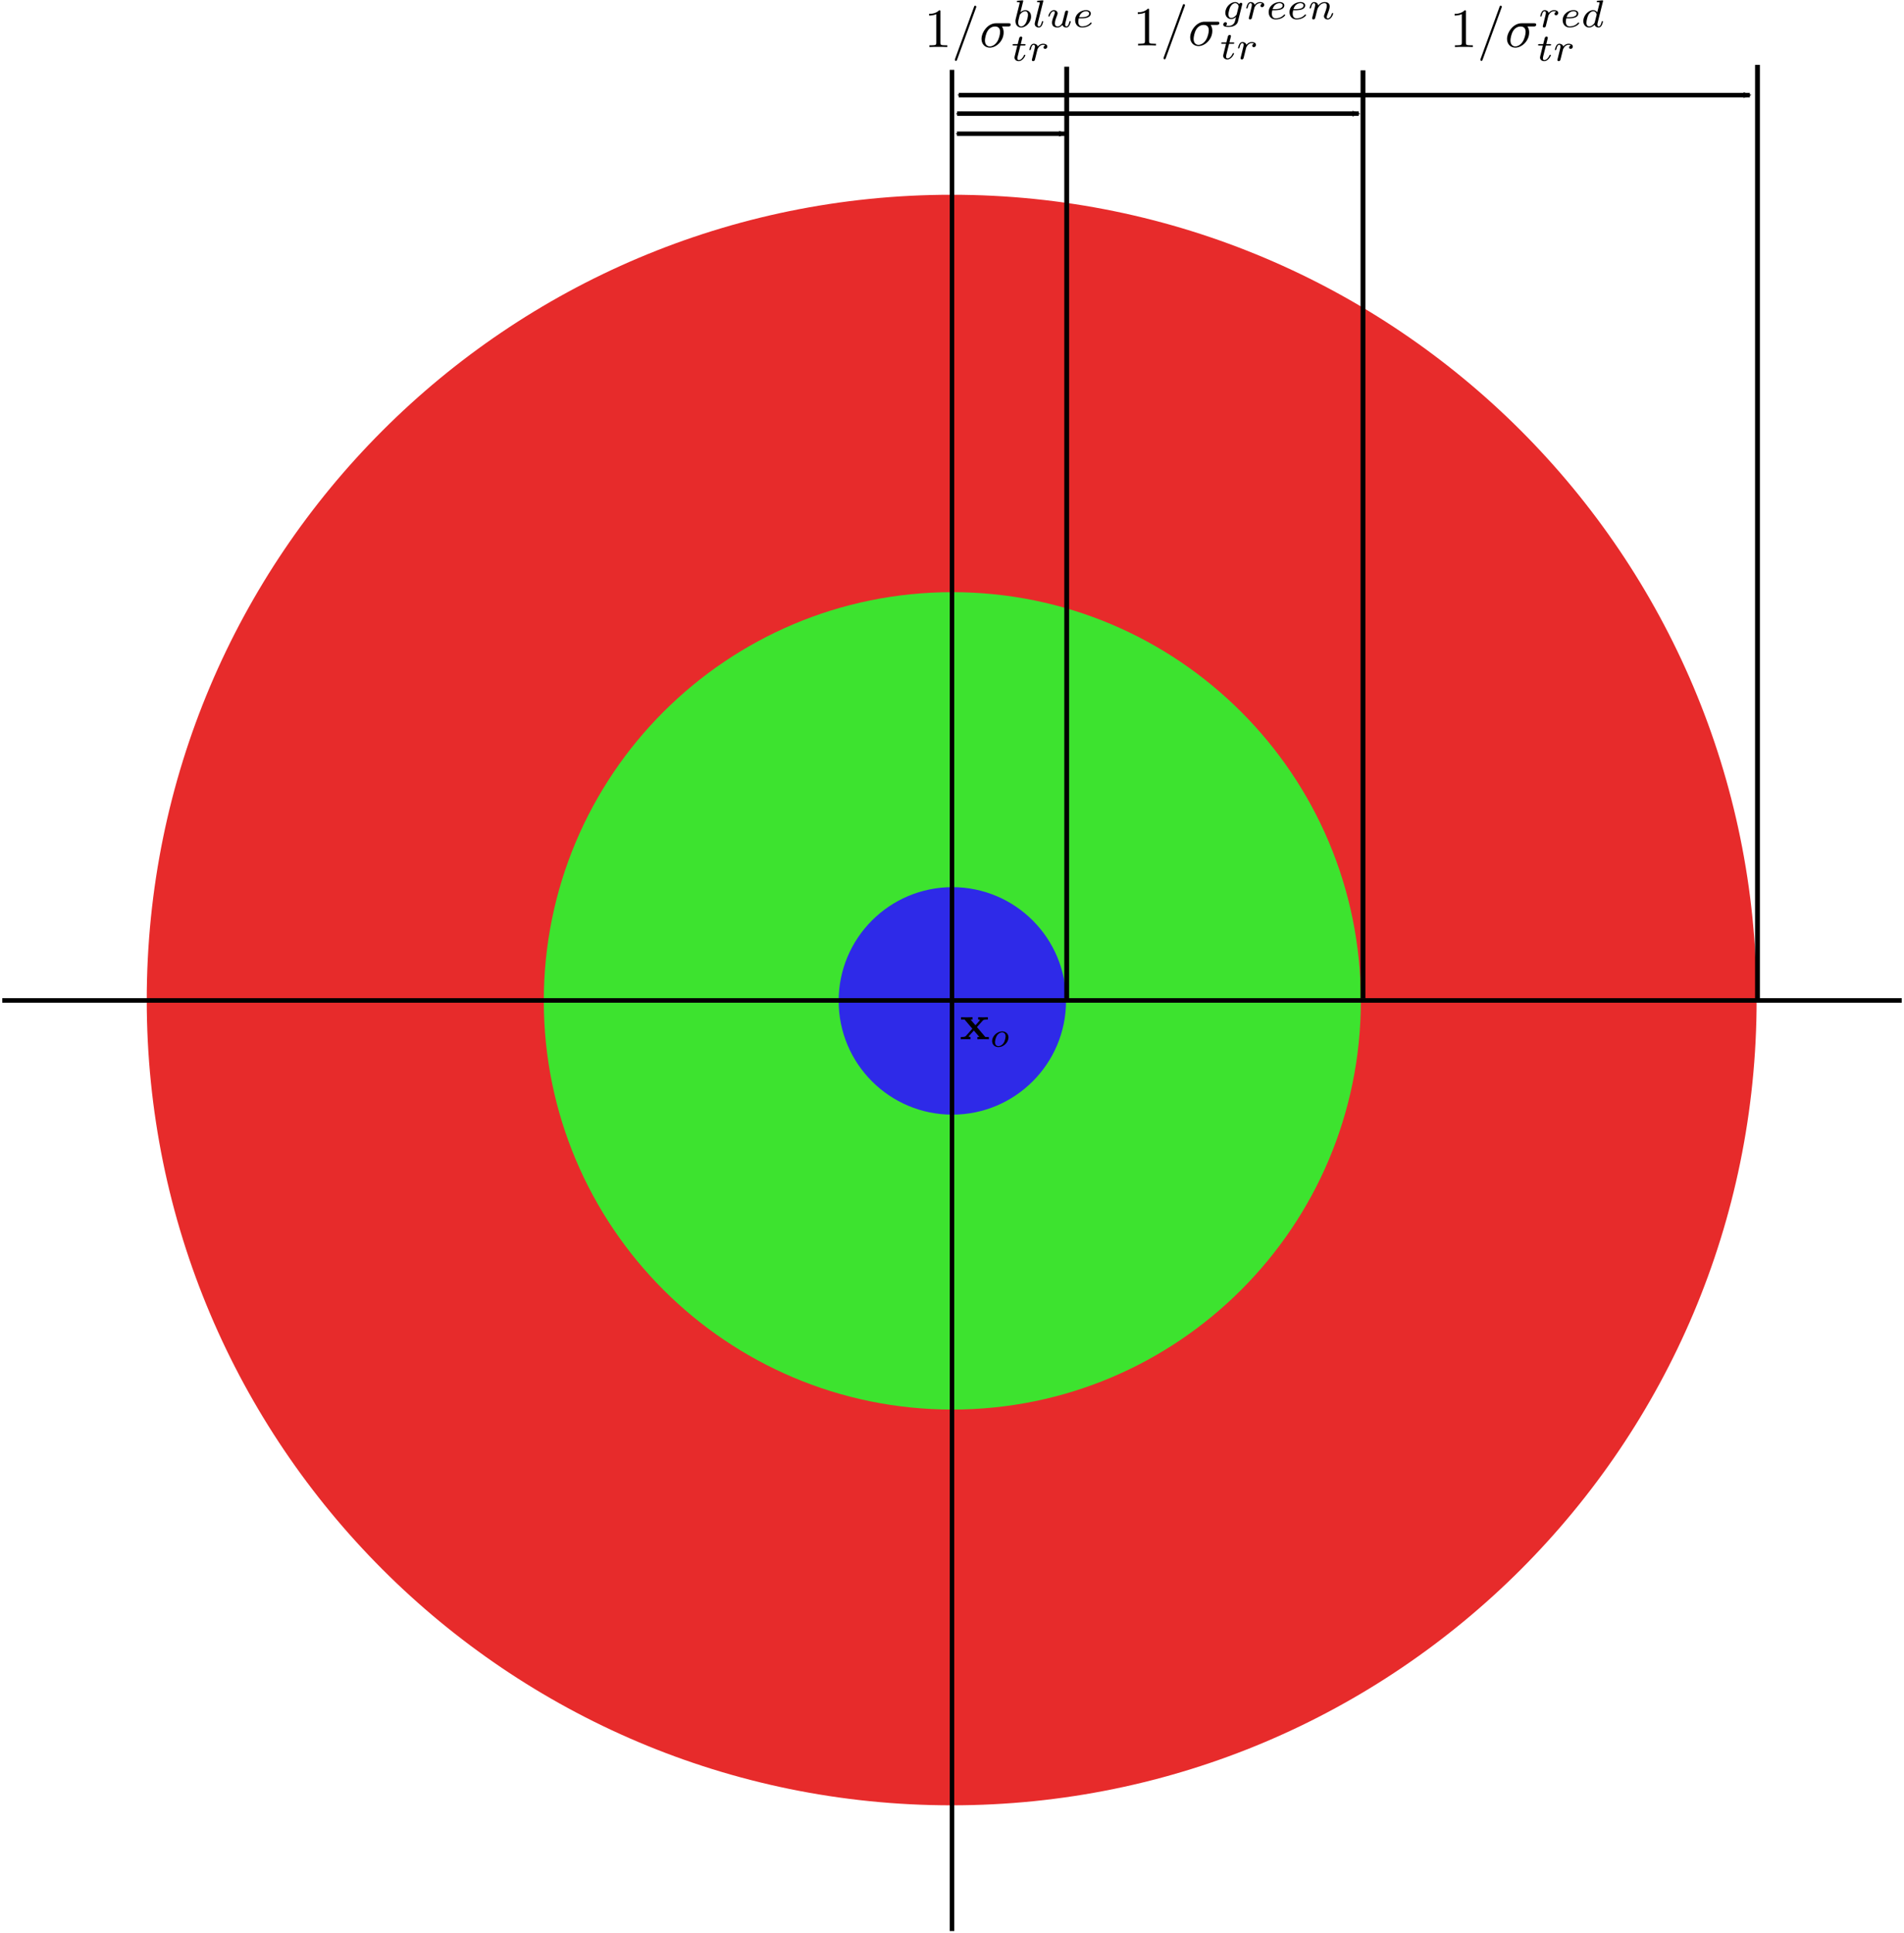 <?xml version="1.0" encoding="UTF-8" standalone="no"?>
<!-- Created with Inkscape (http://www.inkscape.org/) -->

<svg
   xmlns:dc="http://purl.org/dc/elements/1.1/"
   xmlns:cc="http://creativecommons.org/ns#"
   xmlns:rdf="http://www.w3.org/1999/02/22-rdf-syntax-ns#"
   xmlns:svg="http://www.w3.org/2000/svg"
   xmlns="http://www.w3.org/2000/svg"
   xmlns:xlink="http://www.w3.org/1999/xlink"
   xmlns:sodipodi="http://sodipodi.sourceforge.net/DTD/sodipodi-0.dtd"
   xmlns:inkscape="http://www.inkscape.org/namespaces/inkscape"
   width="418.698"
   height="424.966"
   id="svg2"
   version="1.1"
   inkscape:version="0.48.4 r9939"
   sodipodi:docname="New document 1">
  <sodipodi:namedview
     id="base"
     pagecolor="#ffffff"
     bordercolor="#666666"
     borderopacity="1.0"
     inkscape:pageopacity="0.0"
     inkscape:pageshadow="2"
     inkscape:zoom="1"
     inkscape:cx="-37.588897"
     inkscape:cy="190.64325"
     inkscape:document-units="px"
     inkscape:current-layer="layer1"
     showgrid="false"
     inkscape:window-width="1920"
     inkscape:window-height="1138"
     inkscape:window-x="-8"
     inkscape:window-y="-8"
     inkscape:window-maximized="1"
     fit-margin-top="0"
     fit-margin-left="0"
     fit-margin-right="0"
     fit-margin-bottom="0" />
  <defs
     id="defs4">
    <marker
       style="overflow:visible"
       id="Arrow2Mend"
       refX="0"
       refY="0"
       orient="auto"
       inkscape:stockid="Arrow2Mend">
      <path
         transform="scale(-0.6,-0.6)"
         d="M 8.719,4.034 -2.207,0.016 8.719,-4.002 c -1.745,2.372 -1.735,5.617 -6e-7,8.035 z"
         style="fill-rule:evenodd;stroke-width:0.625;stroke-linejoin:round"
         id="path4278"
         inkscape:connector-curvature="0" />
    </marker>
    <marker
       style="overflow:visible"
       id="Arrow1Mstart"
       refX="0"
       refY="0"
       orient="auto"
       inkscape:stockid="Arrow1Mstart">
      <path
         transform="matrix(0.4,0,0,0.4,4,0)"
         style="fill-rule:evenodd;stroke:#000000;stroke-width:1pt"
         d="M 0,0 5,-5 -12.5,0 5,5 0,0 z"
         id="path4257"
         inkscape:connector-curvature="0" />
    </marker>
    <marker
       style="overflow:visible"
       id="Arrow1Lstart"
       refX="0"
       refY="0"
       orient="auto"
       inkscape:stockid="Arrow1Lstart">
      <path
         transform="matrix(0.8,0,0,0.8,10,0)"
         style="fill-rule:evenodd;stroke:#000000;stroke-width:1pt"
         d="M 0,0 5,-5 -12.5,0 5,5 0,0 z"
         id="path4251"
         inkscape:connector-curvature="0" />
    </marker>
    <linearGradient
       id="linearGradient4138">
      <stop
         id="stop4140"
         offset="0"
         style="stop-color:#1346ff;stop-opacity:1;" />
      <stop
         style="stop-color:#1320ff;stop-opacity:1;"
         offset="0"
         id="stop4142" />
      <stop
         id="stop4144"
         offset="1"
         style="stop-color:#1346ff;stop-opacity:0;" />
    </linearGradient>
    <linearGradient
       id="linearGradient4132">
      <stop
         style="stop-color:#00aa0d;stop-opacity:1;"
         offset="0"
         id="stop4134" />
      <stop
         style="stop-color:#00aa0d;stop-opacity:0;"
         offset="1"
         id="stop4136" />
    </linearGradient>
    <linearGradient
       id="linearGradient4108">
      <stop
         style="stop-color:#2dff13;stop-opacity:1;"
         offset="0"
         id="stop4110" />
      <stop
         id="stop4112"
         offset="0"
         style="stop-color:#13ff13;stop-opacity:1;" />
      <stop
         style="stop-color:#13ff2d;stop-opacity:0;"
         offset="1"
         id="stop4114" />
    </linearGradient>
    <linearGradient
       id="linearGradient4090">
      <stop
         id="stop4092"
         offset="0"
         style="stop-color:#ff1313;stop-opacity:1;" />
      <stop
         style="stop-color:#ff1313;stop-opacity:1;"
         offset="0"
         id="stop4098" />
      <stop
         id="stop4094"
         offset="1"
         style="stop-color:#ff1313;stop-opacity:0;" />
    </linearGradient>
    <linearGradient
       id="linearGradient4138-1">
      <stop
         id="stop4140-2"
         offset="0"
         style="stop-color:#1346ff;stop-opacity:1;" />
      <stop
         style="stop-color:#1320ff;stop-opacity:1;"
         offset="0"
         id="stop4142-6" />
      <stop
         id="stop4144-0"
         offset="1"
         style="stop-color:#1346ff;stop-opacity:0;" />
    </linearGradient>
    <radialGradient
       gradientUnits="userSpaceOnUse"
       r="166.675"
       fy="266.464"
       fx="204.051"
       cy="266.464"
       cx="204.051"
       id="radialGradient4096-0"
       xlink:href="#linearGradient4090-3"
       inkscape:collect="always" />
    <linearGradient
       id="linearGradient4090-3">
      <stop
         id="stop4092-6"
         offset="0"
         style="stop-color:#ff1313;stop-opacity:1;" />
      <stop
         style="stop-color:#ff1313;stop-opacity:1;"
         offset="0"
         id="stop4098-2" />
      <stop
         id="stop4094-4"
         offset="1"
         style="stop-color:#ff1313;stop-opacity:0;" />
    </linearGradient>
  </defs>
  <g
     inkscape:label="Layer 1"
     inkscape:groupmode="layer"
     id="layer1"
     transform="translate(-30.815,0.923)">
    <g
       id="g4230">
      <path
         transform="matrix(1.062,0,0,1.062,23.392,-64.089)"
         sodipodi:type="arc"
         style="color:#000000;fill:#e72b2b;fill-opacity:1;fill-rule:nonzero;stroke:none;marker:none;visibility:visible;display:inline;overflow:visible;enable-background:accumulate"
         id="path3267-1-4-5"
         sodipodi:cx="204.05081"
         sodipodi:cy="266.4635"
         sodipodi:rx="166.67517"
         sodipodi:ry="166.67517"
         d="m 370.726,266.464 c 0,92.052 -74.623,166.675 -166.675,166.675 -92.052,0 -166.675,-74.623 -166.675,-166.675 0,-92.052 74.623,-166.675 166.675,-166.675 92.052,0 166.675,74.623 166.675,166.675 z" />
      <path
         sodipodi:type="arc"
         style="fill:#3de32f;fill-opacity:1;stroke:none"
         id="path3267-8"
         sodipodi:cx="204.05081"
         sodipodi:cy="266.4635"
         sodipodi:rx="166.67517"
         sodipodi:ry="166.67517"
         d="m 370.726,266.464 c 0,92.052 -74.623,166.675 -166.675,166.675 -92.052,0 -166.675,-74.623 -166.675,-166.675 0,-92.052 74.623,-166.675 166.675,-166.675 92.052,0 166.675,74.623 166.675,166.675 z"
         transform="matrix(0.539,0,0,0.539,130.251,75.455)" />
      <path
         transform="matrix(0.15,0,0,0.15,209.633,179.117)"
         sodipodi:type="arc"
         style="color:#000000;fill:#2e2ae8;fill-opacity:1;fill-rule:nonzero;stroke:none;marker:none;visibility:visible;display:inline;overflow:visible;enable-background:accumulate"
         id="path3267-1-8"
         sodipodi:cx="204.05081"
         sodipodi:cy="266.4635"
         sodipodi:rx="166.67517"
         sodipodi:ry="166.67517"
         d="m 370.726,266.464 c 0,92.052 -74.623,166.675 -166.675,166.675 -92.052,0 -166.675,-74.623 -166.675,-166.675 0,-92.052 74.623,-166.675 166.675,-166.675 92.052,0 166.675,74.623 166.675,166.675 z" />
    </g>
    <g
       transform="matrix(0.207,0,0,0.207,180.13,153.535)"
       id="g3072">
      <g
         style="font-style:normal;font-variant:normal;font-weight:normal;font-stretch:normal;letter-spacing:normal;word-spacing:normal;text-anchor:start;fill:none;stroke:#000000;stroke-linecap:butt;stroke-linejoin:miter;stroke-miterlimit:10.433;stroke-opacity:1;stroke-dasharray:none;stroke-dashoffset:0"
         word-spacing="normal"
         letter-spacing="normal"
         font-size-adjust="none"
         font-stretch="normal"
         font-weight="normal"
         font-variant="normal"
         font-style="normal"
         stroke-miterlimit="10.433"
         xml:space="preserve"
         transform="matrix(1.063,0,0,-1.063,-186.024,789.272)"
         id="content"><path
           style="fill:#000000;stroke-width:0"
           inkscape:connector-curvature="0"
           id="path3075"
           d="m 472.75,418.45 5.83,6.48 c 0.66,0.71 0.96,1.05 5.1,1.05 v 2.34 c -1.75,-0.11 -4.35,-0.15 -4.6,-0.15 -1.25,0 -3.73,0.11 -5.12,0.15 v -2.34 c 0.68,0 1.29,-0.11 1.89,-0.45 -0.21,-0.3 -0.21,-0.39 -0.41,-0.6 l -4.17,-4.68 -4.89,5.73 h 2 v 2.34 c -1.3,-0.04 -4.44,-0.15 -6.03,-0.15 -1.6,0 -3.85,0.11 -5.49,0.15 v -2.34 h 3.53 l 7.79,-9.17 -6.54,-7.33 c -0.84,-0.94 -2.64,-0.94 -5.03,-0.94 v -2.34 c 1.75,0.09 4.35,0.16 4.58,0.16 1.25,0 4.14,-0.11 5.14,-0.16 v 2.34 c -0.89,0 -1.84,0.25 -1.84,0.55 0,0.05 0,0.09 0.34,0.5 l 4.85,5.42 5.46,-6.47 h -1.93 v -2.34 c 1.29,0.05 4.33,0.16 5.98,0.16 1.6,0 3.83,-0.11 5.47,-0.16 v 2.34 h -3.53 z" /><path
           style="fill:#000000;stroke-width:0"
           inkscape:connector-curvature="0"
           id="path3077"
           d="m 504.26,408.03 -0.01,0.36 -0.02,0.34 -0.04,0.34 -0.06,0.33 -0.07,0.32 -0.09,0.31 -0.1,0.3 -0.11,0.28 -0.13,0.28 -0.14,0.27 -0.16,0.25 -0.16,0.25 -0.18,0.23 -0.19,0.22 -0.2,0.22 -0.21,0.2 -0.22,0.19 -0.23,0.17 -0.24,0.17 -0.25,0.15 -0.25,0.15 -0.27,0.13 -0.27,0.12 -0.27,0.1 -0.29,0.1 -0.29,0.08 -0.3,0.07 -0.3,0.06 -0.3,0.04 -0.31,0.04 -0.32,0.01 -0.32,0.01 c -5.17,0 -10.04,-4.84 -10.04,-9.61 0,-3.48 2.54,-6.09 6.34,-6.09 l 0.03,0.97 c -1.73,0 -3.48,1.12 -3.48,3.87 0,1.42 0.67,4.85 2.03,6.83 1.5,2.16 3.52,3.06 5.08,3.06 1.89,0 3.48,-1.29 3.48,-3.87 0,-0.83 -0.4,-4.28 -1.95,-6.72 -1.31,-2.05 -3.41,-3.17 -5.16,-3.17 h 0 l -0.03,-0.97 c 4.99,0 10,4.59 10,9.61 z" /></g>    </g>
    <path
       inkscape:connector-curvature="0"
       id="path4218"
       d="m 240.164,14.43 0,409.112"
       style="fill:none;stroke:#000000;stroke-width:1px;stroke-linecap:butt;stroke-linejoin:miter;stroke-opacity:1" />
    <path
       inkscape:connector-curvature="0"
       id="path4220"
       d="m 31.315,218.986 417.698,0"
       style="fill:none;stroke:#000000;stroke-width:1px;stroke-linecap:butt;stroke-linejoin:miter;stroke-opacity:1" />
    <path
       inkscape:connector-curvature="0"
       id="path4235"
       d="m 265.387,219.118 0,-205.381"
       style="fill:none;stroke:#000000;stroke-width:1.06px;stroke-linecap:butt;stroke-linejoin:miter;stroke-opacity:1" />
    <path
       inkscape:connector-curvature="0"
       id="path4237"
       d="m 330.54,218.516 0,-203.977"
       style="fill:none;stroke:#000000;stroke-width:1.06px;stroke-linecap:butt;stroke-linejoin:miter;stroke-opacity:1" />
    <path
       inkscape:connector-curvature="0"
       id="path4239"
       d="m 417.292,218.918 0,-205.582"
       style="fill:none;stroke:#000000;stroke-width:1.06px;stroke-linecap:butt;stroke-linejoin:miter;stroke-opacity:1" />
    <path
       inkscape:connector-curvature="0"
       id="path4241"
       d="m 241.249,28.473 23.791,0"
       style="fill:none;stroke:#000000;stroke-width:0.976px;stroke-linecap:butt;stroke-linejoin:miter;stroke-opacity:1;marker-start:url(#Arrow1Mstart);marker-end:url(#Arrow2Mend)" />
    <path
       inkscape:connector-curvature="0"
       id="path4243"
       d="m 241.284,24.052 88.316,0"
       style="fill:none;stroke:#000000;stroke-width:0.992px;stroke-linecap:butt;stroke-linejoin:miter;stroke-opacity:1;marker-start:url(#Arrow1Mstart);marker-end:url(#Arrow2Mend)" />
    <path
       inkscape:connector-curvature="0"
       id="path4245"
       d="m 241.638,19.985 173.977,0"
       style="fill:none;stroke:#000000;stroke-width:0.994px;stroke-linecap:butt;stroke-linejoin:miter;stroke-opacity:1;marker-start:url(#Arrow1Mstart);marker-end:url(#Arrow2Mend)" />
    <g
       id="g5116"
       transform="matrix(0.229,0,0,0.229,165.759,-72.442)">
      <g
         word-spacing="normal"
         letter-spacing="normal"
         font-size-adjust="none"
         font-stretch="normal"
         font-weight="normal"
         font-variant="normal"
         font-style="normal"
         stroke-miterlimit="10.433"
         xml:space="preserve"
         transform="matrix(1.063,0,0,-1.063,-186.024,789.272)"
         id="g5118"
         style="font-style:normal;font-variant:normal;font-weight:normal;font-stretch:normal;letter-spacing:normal;word-spacing:normal;text-anchor:start;fill:none;stroke:#000000;stroke-linecap:butt;stroke-linejoin:miter;stroke-miterlimit:10.433;stroke-opacity:1;stroke-dasharray:none;stroke-dashoffset:0"><path
           id="path5120"
           d="m 470.16,438.09 0,0.05 0,0.06 0,0.05 0,0.05 0,0.05 0,0.05 0,0.04 0,0.05 0,0.04 0,0.04 -0.01,0.04 0,0.04 0,0.04 0,0.03 0,0.04 -0.01,0.03 -0.01,0.07 0,0.06 -0.02,0.05 -0.01,0.05 -0.02,0.05 -0.02,0.04 -0.02,0.04 -0.02,0.03 -0.03,0.03 -0.03,0.03 -0.04,0.03 -0.04,0.02 -0.04,0.02 -0.03,0.01 -0.02,0.01 -0.03,0 -0.02,0.01 -0.03,0.01 -0.03,0 -0.03,0.01 -0.03,0 -0.04,0.01 -0.03,0 -0.04,0 -0.03,0.01 -0.04,0 -0.04,0 -0.05,0 -0.04,0 -0.04,0 -0.05,0.01 -0.05,0 -0.05,0 -0.05,0 -0.05,0 c -3.09,-3.19 -7.47,-3.19 -9.06,-3.19 v -1.55 c 1,0 3.93,0 6.51,1.3 v -25.81 c 0,-1.8 -0.14,-2.39 -4.62,-2.39 h -1.6 v -1.55 c 1.75,0.16 6.08,0.16 8.07,0.16 2,0 6.32,0 8.07,-0.16 v 1.55 h -1.59 c -4.48,0 -4.64,0.54 -4.64,2.39 z"
           inkscape:connector-curvature="0"
           style="fill:#000000;stroke-width:0" /><path
           id="path5122"
           d="m 502.35,441.67 0.01,0.03 0.01,0.03 0.02,0.03 0.01,0.03 0.01,0.02 0.01,0.03 0.01,0.03 0,0.02 0.02,0.05 0.02,0.05 0.01,0.04 0.02,0.05 0.01,0.04 0.01,0.04 0.01,0.03 0.01,0.04 0.01,0.03 0.01,0.03 0,0.03 0.01,0.02 0.01,0.03 0,0.02 0.01,0.02 0,0.02 0,0.02 0,0.02 0.01,0.01 0,0.02 0,0.01 0,0.01 0,0.01 0,0.01 0,0.01 0,0.01 0,0.01 0,0 c 0,0.55 -0.45,0.99 -1,0.99 -0.34,0 -0.7,-0.14 -0.84,-0.44 l -17.3,-47.48 c -0.25,-0.64 -0.25,-0.85 -0.25,-0.89 0,-0.55 0.45,-1 1,-1 0.66,0 0.8,0.34 1.09,1.18 z"
           inkscape:connector-curvature="0"
           style="fill:#000000;stroke-width:0" /><path
           id="path5124"
           d="m 531.25,424.78 0.06,0 0.07,0 0.07,0 0.08,0 0.09,0 0.09,0.01 0.09,0 0.1,0.01 0.1,0.01 0.1,0.02 0.1,0.02 0.1,0.02 0.1,0.02 0.1,0.03 0.11,0.03 0.1,0.04 0.09,0.04 0.1,0.05 0.09,0.05 0.09,0.06 0.09,0.07 0.08,0.07 0.04,0.04 0.03,0.04 0.04,0.04 0.03,0.05 0.04,0.04 0.03,0.05 0.03,0.05 0.02,0.05 0.03,0.05 0.02,0.06 0.03,0.06 0.02,0.06 0.01,0.06 0.02,0.06 0.01,0.07 0.01,0.07 0.01,0.07 0.01,0.08 0,0.07 0,0.08 c 0,1.19 -1.04,1.19 -1.93,1.19 h -11.36 c -7.54,0 -13.07,-8.22 -13.07,-14.14 0,-4.39 2.94,-7.88 7.47,-7.88 l 0.06,1.1 c -2.45,0 -4.43,1.79 -4.43,5.37 0,1.5 0.59,5.59 2.34,8.53 2.09,3.44 5.08,4.13 6.77,4.13 4.19,0 4.59,-3.28 4.59,-4.83 0,-2.34 -1,-6.42 -2.69,-8.97 -1.95,-2.94 -4.64,-4.23 -6.58,-4.23 h 0 l -0.06,-1.1 c 5.89,0 12.52,6.03 12.52,13.71 0,0.84 0,3.23 -1.55,5.42 z"
           inkscape:connector-curvature="0"
           style="fill:#000000;stroke-width:0" /><path
           id="path5126"
           d="m 544.88,447.34 0,0 0.01,0.01 0,0 0,0.01 0,0 0,0.01 0.01,0 0,0.01 0,0.01 0,0 0.01,0.02 0,0.02 0.01,0.02 0,0.02 0.01,0.02 0.01,0.02 0,0.02 0.01,0.02 0,0.03 0.01,0.04 0.02,0.05 0,0.02 0.01,0.03 0,0.02 0.01,0.02 0,0.02 0.01,0.02 0,0.01 0,0.02 0,0.01 0.01,0 0,0.01 0,0.01 0,0 0,0.01 0,0 0,0.01 0,0 0,0 0,0.01 0,0 c 0,0.18 -0.14,0.5 -0.56,0.5 -0.7,0 -3.59,-0.28 -4.45,-0.36 -0.28,-0.03 -0.78,-0.07 -0.78,-0.8 0,-0.48 0.5,-0.48 0.9,-0.48 1.67,0 1.67,-0.25 1.67,-0.54 0,-0.23 -0.34,-1.62 -0.54,-2.43 l -0.8,-3.21 c -0.33,-1.18 -2.23,-8.81 -2.31,-9.26 -0.17,-0.85 -0.17,-1.3 -0.17,-1.7 0,-3.54 2.23,-5.75 5.12,-5.75 l 0.03,0.96 c -1.7,0 -2.67,1.5 -2.67,3.57 0,1.28 0.31,2.47 1.28,6.4 0.21,0.66 0.21,0.74 0.88,1.5 1.33,1.53 2.89,2.3 4.14,2.3 1.36,0 2.54,-1.02 2.54,-3.38 0,-1.43 -0.76,-4.98 -1.81,-7.01 -0.84,-1.7 -2.58,-3.38 -4.36,-3.38 h 0 l -0.03,-0.96 c 4.36,0 8.99,4.73 8.99,9.89 0,4.07 -2.82,5.81 -5.22,5.81 -1.82,0 -3.35,-1 -4.39,-1.91 z"
           inkscape:connector-curvature="0"
           style="fill:#000000;stroke-width:0" /><path
           id="path5128"
           d="m 563.03,447.34 0,0 0,0.01 0,0 0,0.01 0.01,0 0,0.01 0,0 0,0.01 0,0.01 0.01,0 0,0.02 0.01,0.02 0,0.02 0.01,0.02 0,0.02 0.01,0.02 0.01,0.02 0,0.02 0.01,0.03 0.01,0.04 0.01,0.05 0.01,0.02 0,0.03 0.01,0.02 0,0.02 0.01,0.02 0,0.02 0,0.01 0.01,0.02 0,0.01 0,0 0,0.01 0,0.01 0,0 0.01,0.01 0,0 0,0.01 0,0 0,0 0,0.01 0,0 c 0,0.18 -0.14,0.5 -0.57,0.5 -0.68,0 -3.59,-0.28 -4.45,-0.36 -0.25,-0.03 -0.73,-0.07 -0.73,-0.8 0,-0.48 0.48,-0.48 0.87,-0.48 1.68,0 1.68,-0.25 1.68,-0.54 0,-0.23 -0.08,-0.45 -0.15,-0.76 l -4.32,-17.2 c -0.11,-0.36 -0.15,-0.74 -0.15,-1.08 0,-2.24 1.99,-3.31 3.66,-3.31 0.84,0 1.89,0.28 2.8,1.84 0.73,1.28 1.22,3.34 1.22,3.48 0,0.46 -0.46,0.46 -0.56,0.46 -0.49,0 -0.55,-0.21 -0.69,-0.85 -0.46,-1.73 -1.13,-3.97 -2.63,-3.97 -0.93,0 -1.17,0.88 -1.17,1.71 0,0.39 0.09,1.04 0.2,1.43 z"
           inkscape:connector-curvature="0"
           style="fill:#000000;stroke-width:0" /><path
           id="path5130"
           d="m 580.77,429.84 -0.01,-0.07 -0.02,-0.07 -0.02,-0.07 -0.02,-0.07 -0.02,-0.08 -0.02,-0.08 -0.02,-0.08 -0.02,-0.09 -0.04,-0.16 -0.04,-0.17 -0.04,-0.17 -0.02,-0.08 -0.02,-0.08 -0.02,-0.08 -0.02,-0.07 -0.02,-0.08 -0.02,-0.07 -0.02,-0.06 -0.01,-0.07 -0.02,-0.06 -0.02,-0.05 -0.01,-0.05 -0.01,-0.05 -0.02,-0.03 -0.01,-0.04 0,-0.01 -0.01,-0.02 0,-0.01 -0.01,-0.01 0,0 -0.01,-0.01 0,0 0,-0.01 c -0.68,-1.08 -2.07,-2.97 -4.22,-2.97 -2.41,0 -2.41,2.27 -2.41,2.89 0,2.07 0.97,4.54 1.95,7.08 0.29,0.71 0.49,1.22 0.49,1.78 0,1.82 -1.53,2.99 -3.31,2.99 -3.49,0 -5.05,-4.77 -5.05,-5.33 0,-0.45 0.48,-0.45 0.59,-0.45 0.49,0 0.52,0.17 0.63,0.56 0.83,2.86 2.37,4.25 3.72,4.25 0.59,0 0.87,-0.39 0.87,-1.22 0,-0.8 -0.28,-1.53 -0.62,-2.33 -1.88,-4.81 -1.88,-5.83 -1.88,-6.76 0,-0.6 0,-2.21 1.28,-3.32 1.02,-0.82 2.38,-1.1 3.6,-1.1 2.18,0 3.37,1.18 4.53,2.29 0.76,-2.23 3.09,-2.29 3.51,-2.29 1.19,0 2.1,0.68 2.75,1.84 0.77,1.36 1.25,3.37 1.25,3.48 0,0.46 -0.48,0.46 -0.57,0.46 -0.5,0 -0.54,-0.14 -0.79,-1.08 -0.4,-1.64 -1.07,-3.74 -2.53,-3.74 -0.9,0 -1.15,0.8 -1.15,1.71 0,0.59 0.28,1.86 0.53,2.76 0.23,0.94 0.58,2.36 0.76,3.13 l 0.8,3.11 c 0.2,0.87 0.59,2.4 0.59,2.58 0,0.68 -0.56,1.1 -1.15,1.1 -1.28,0 -1.53,-1.01 -1.81,-2.12 z"
           inkscape:connector-curvature="0"
           style="fill:#000000;stroke-width:0" /><path
           id="path5132"
           d="m 597.37,432.14 0.1,0 0.1,0 0.12,0 0.12,0 0.14,0 0.14,0.01 0.14,0 0.16,0.01 0.16,0.01 0.17,0.01 0.17,0 0.18,0.02 0.19,0.01 0.18,0.01 0.39,0.04 0.4,0.04 0.4,0.05 0.41,0.06 0.4,0.07 0.4,0.08 0.2,0.04 0.2,0.05 0.19,0.05 0.19,0.05 0.18,0.06 0.18,0.06 c 2.58,0.91 3.06,2.58 3.06,3.63 0,1.92 -1.92,3.06 -4.32,3.06 v -0.97 c 1.53,0 2.82,-0.77 2.82,-2.09 0,-3.38 -5.89,-3.38 -7.39,-3.38 h -1.7 c 1.42,5.05 5.3,5.47 6.27,5.47 v 0.97 c -4.18,0 -9.83,-3.2 -9.83,-9.16 0,-3.51 2.2,-6.54 6.28,-6.54 5.89,0 8.64,3.43 8.64,3.93 0,0.21 -0.31,0.6 -0.59,0.6 -0.21,0 -0.29,-0.08 -0.57,-0.36 -2.72,-3.21 -6.8,-3.21 -7.42,-3.21 -2.09,0 -3.48,1.39 -3.48,4.22 0,0.49 0,1.19 0.42,3.1 z"
           inkscape:connector-curvature="0"
           style="fill:#000000;stroke-width:0" /><path
           id="path5134"
           d="M 542.46,407.61 H 546 c 0.66,0 1.11,0 1.11,0.76 0,0.49 -0.45,0.49 -1.03,0.49 h -3.31 l 1.28,5.15 c 0.03,0.17 0.11,0.35 0.11,0.49 0,0.64 -0.48,1.12 -1.19,1.12 -0.87,0 -1.39,-0.59 -1.64,-1.5 -0.23,-0.87 0.22,0.8 -1.33,-5.26 h -3.54 c -0.66,0 -1.11,0 -1.11,-0.77 0,-0.48 0.4,-0.48 1.05,-0.48 h 3.29 l -2.04,-8.22 c -0.22,-0.88 -0.54,-2.13 -0.54,-2.58 0,-2.06 1.75,-3.31 3.74,-3.31 3.87,0 6.06,4.87 6.06,5.32 0,0.46 -0.45,0.46 -0.56,0.46 -0.41,0 -0.45,-0.08 -0.72,-0.66 -0.98,-2.2 -2.77,-4.16 -4.67,-4.16 -0.74,0 -1.22,0.46 -1.22,1.71 0,0.36 0.14,1.09 0.2,1.44 z"
           inkscape:connector-curvature="0"
           style="fill:#000000;stroke-width:0" /><path
           id="path5136"
           d="m 557.07,400.87 0,0.01 0,0.02 0.01,0.02 0,0.02 0.01,0.03 0,0.03 0.01,0.04 0.01,0.04 0.01,0.04 0.01,0.05 0.01,0.04 0.02,0.05 0.01,0.06 0.01,0.05 0.03,0.12 0.03,0.13 0.04,0.13 0.03,0.14 0.04,0.15 0.04,0.15 0.04,0.15 0.08,0.31 0.08,0.32 0.04,0.15 0.04,0.15 0.03,0.14 0.04,0.14 0.04,0.13 0.03,0.13 0.03,0.11 0.01,0.06 0.02,0.05 0.01,0.05 0.01,0.05 0.02,0.04 0.01,0.04 0.01,0.04 0.01,0.03 0.01,0.03 0,0.03 0.01,0.02 0,0.02 0.01,0.01 0,0.01 c 0.08,0.28 1.08,2.02 2.21,2.86 0.37,0.27 1.31,0.97 2.81,0.97 0.34,0 1.22,-0.03 1.92,-0.48 -1.13,-0.32 -1.53,-1.3 -1.53,-1.93 0,-0.76 0.59,-1.28 1.39,-1.28 0.8,0 1.95,0.66 1.95,2.13 0,1.81 -1.92,2.53 -3.7,2.53 -1.81,0 -3.37,-0.72 -4.91,-2.47 -0.62,2.13 -2.75,2.47 -3.59,2.47 -1.28,0 -2.16,-0.8 -2.72,-1.77 -0.8,-1.36 -1.28,-3.39 -1.28,-3.56 0,-0.45 0.48,-0.45 0.59,-0.45 0.49,0 0.52,0.11 0.77,1.04 0.52,2.13 1.19,3.77 2.55,3.77 0.9,0 1.14,-0.77 1.14,-1.7 0,-0.67 -0.32,-1.96 -0.57,-2.89 -0.23,-0.96 -0.57,-2.38 -0.76,-3.14 l -1.11,-4.47 c -0.14,-0.44 -0.35,-1.32 -0.35,-1.42 0,-0.77 0.63,-1.11 1.19,-1.11 0.52,0 1.22,0.31 1.49,1 0.07,0.21 0.45,1.75 0.67,2.62 z"
           inkscape:connector-curvature="0"
           style="fill:#000000;stroke-width:0" /></g>    </g>
    <g
       id="g5260"
       transform="matrix(0.229,0,0,0.229,211.649,-72.786)">
      <g
         id="g5262"
         transform="matrix(1.063,0,0,-1.063,-186.024,789.272)"
         xml:space="preserve"
         stroke-miterlimit="10.433"
         font-style="normal"
         font-variant="normal"
         font-weight="normal"
         font-stretch="normal"
         font-size-adjust="none"
         letter-spacing="normal"
         word-spacing="normal"
         style="font-style:normal;font-variant:normal;font-weight:normal;font-stretch:normal;letter-spacing:normal;word-spacing:normal;text-anchor:start;fill:none;stroke:#000000;stroke-linecap:butt;stroke-linejoin:miter;stroke-miterlimit:10.433;stroke-opacity:1;stroke-dasharray:none;stroke-dashoffset:0"><path
           d="m 470.16,438.09 0,0.05 0,0.06 0,0.05 0,0.05 0,0.05 0,0.05 0,0.04 0,0.05 0,0.04 0,0.04 -0.01,0.04 0,0.04 0,0.04 0,0.03 0,0.04 -0.01,0.03 -0.01,0.07 0,0.06 -0.02,0.05 -0.01,0.05 -0.02,0.05 -0.02,0.04 -0.02,0.04 -0.02,0.03 -0.03,0.03 -0.03,0.03 -0.04,0.03 -0.04,0.02 -0.04,0.02 -0.03,0.01 -0.02,0.01 -0.03,0 -0.02,0.01 -0.03,0.01 -0.03,0 -0.03,0.01 -0.03,0 -0.04,0.01 -0.03,0 -0.04,0 -0.03,0.01 -0.04,0 -0.04,0 -0.05,0 -0.04,0 -0.04,0 -0.05,0.01 -0.05,0 -0.05,0 -0.05,0 -0.05,0 c -3.09,-3.19 -7.47,-3.19 -9.06,-3.19 v -1.55 c 1,0 3.93,0 6.51,1.3 v -25.81 c 0,-1.8 -0.14,-2.39 -4.62,-2.39 h -1.6 v -1.55 c 1.75,0.16 6.08,0.16 8.07,0.16 2,0 6.32,0 8.07,-0.16 v 1.55 h -1.59 c -4.48,0 -4.64,0.54 -4.64,2.39 z"
           id="path5264"
           inkscape:connector-curvature="0"
           style="fill:#000000;stroke-width:0" /><path
           d="m 502.35,441.67 0.01,0.03 0.01,0.03 0.02,0.03 0.01,0.03 0.01,0.02 0.01,0.03 0.01,0.03 0,0.02 0.02,0.05 0.02,0.05 0.01,0.04 0.02,0.05 0.01,0.04 0.01,0.04 0.01,0.03 0.01,0.04 0.01,0.03 0.01,0.03 0,0.03 0.01,0.02 0.01,0.03 0,0.02 0.01,0.02 0,0.02 0,0.02 0,0.02 0.01,0.01 0,0.02 0,0.01 0,0.01 0,0.01 0,0.01 0,0.01 0,0.01 0,0.01 0,0 c 0,0.55 -0.45,0.99 -1,0.99 -0.34,0 -0.7,-0.14 -0.84,-0.44 l -17.3,-47.48 c -0.25,-0.64 -0.25,-0.85 -0.25,-0.89 0,-0.55 0.45,-1 1,-1 0.66,0 0.8,0.34 1.09,1.18 z"
           id="path5266"
           inkscape:connector-curvature="0"
           style="fill:#000000;stroke-width:0" /><path
           d="m 531.25,424.78 0.06,0 0.07,0 0.07,0 0.08,0 0.09,0 0.09,0.01 0.09,0 0.1,0.01 0.1,0.01 0.1,0.02 0.1,0.02 0.1,0.02 0.1,0.02 0.1,0.03 0.11,0.03 0.1,0.04 0.09,0.04 0.1,0.05 0.09,0.05 0.09,0.06 0.09,0.07 0.08,0.07 0.04,0.04 0.03,0.04 0.04,0.04 0.03,0.05 0.04,0.04 0.03,0.05 0.03,0.05 0.02,0.05 0.03,0.05 0.02,0.06 0.03,0.06 0.02,0.06 0.01,0.06 0.02,0.06 0.01,0.07 0.01,0.07 0.01,0.07 0.01,0.08 0,0.07 0,0.08 c 0,1.19 -1.04,1.19 -1.93,1.19 h -11.36 c -7.54,0 -13.07,-8.22 -13.07,-14.14 0,-4.39 2.94,-7.88 7.47,-7.88 l 0.06,1.1 c -2.45,0 -4.43,1.79 -4.43,5.37 0,1.5 0.59,5.59 2.34,8.53 2.09,3.44 5.08,4.13 6.77,4.13 4.19,0 4.59,-3.28 4.59,-4.83 0,-2.34 -1,-6.42 -2.69,-8.97 -1.95,-2.94 -4.64,-4.23 -6.58,-4.23 h 0 l -0.06,-1.1 c 5.89,0 12.52,6.03 12.52,13.71 0,0.84 0,3.23 -1.55,5.42 z"
           id="path5268"
           inkscape:connector-curvature="0"
           style="fill:#000000;stroke-width:0" /><path
           d="m 554.21,442.94 0.01,0.05 0.02,0.04 0.01,0.04 0.01,0.05 0.01,0.04 0.01,0.03 0,0.04 0.01,0.03 0.01,0.04 0.01,0.03 0,0.03 0.01,0.02 0,0.03 0.01,0.03 0,0.02 0,0.02 0.01,0.02 0,0.02 0,0.02 0,0.01 0.01,0.02 0,0.01 0,0.02 0,0.01 0,0.01 0,0.01 0,0.01 0,0.01 0,0.01 0,0 0,0.01 0,0 c 0,0.77 -0.62,1.11 -1.19,1.11 -0.79,0 -1.45,-0.65 -1.59,-1.33 -0.59,0.96 -1.78,1.99 -3.59,1.99 v -0.97 c 2.43,0 3.11,-2.61 3.11,-2.97 0,-0.06 0,-0.12 -0.11,-0.52 l -1.57,-6.26 c -0.14,-0.53 -0.14,-0.59 -0.73,-1.3 -1.22,-1.47 -2.89,-2.37 -4.22,-2.37 -1.78,0 -2.61,1.5 -2.61,3.31 0,1.53 0.94,5.44 1.85,6.97 1.46,2.44 3.09,3.14 4.28,3.14 v 0.97 c -4.36,0 -8.93,-4.66 -8.93,-9.64 0,-3.6 2.44,-5.72 5.3,-5.72 1.61,0 3.14,0.8 4.36,1.87 l -0.76,-3.12 c -0.4,-1.47 -0.63,-2.41 -1.96,-3.6 -1.53,-1.28 -3.03,-1.28 -3.9,-1.28 -1.6,0 -2.05,0.1 -2.68,0.24 0.86,0.42 1.11,1.25 1.11,1.75 0,0.83 -0.65,1.28 -1.36,1.28 -0.96,0 -1.98,-0.8 -1.98,-2.13 0,-2.09 3,-2.12 4.95,-2.12 5.47,0 7.8,2.78 8.28,4.78 z"
           id="path5270"
           inkscape:connector-curvature="0"
           style="fill:#000000;stroke-width:0" /><path
           d="m 564.5,437.11 0.01,0.01 0,0.02 0,0.02 0.01,0.02 0,0.03 0.01,0.03 0.01,0.04 0.01,0.04 0.01,0.04 0.01,0.04 0.01,0.05 0.01,0.05 0.02,0.05 0.01,0.06 0.03,0.12 0.03,0.13 0.04,0.13 0.03,0.14 0.04,0.15 0.04,0.15 0.04,0.15 0.08,0.31 0.08,0.31 0.04,0.16 0.03,0.15 0.04,0.14 0.04,0.14 0.03,0.13 0.04,0.13 0.03,0.11 0.01,0.06 0.02,0.05 0.01,0.05 0.01,0.05 0.01,0.04 0.01,0.04 0.01,0.04 0.01,0.03 0.01,0.03 0.01,0.03 0.01,0.02 0,0.02 0.01,0.01 0,0.01 c 0.08,0.28 1.08,2.02 2.2,2.86 0.38,0.27 1.32,0.97 2.82,0.97 0.34,0 1.22,-0.03 1.92,-0.49 -1.13,-0.31 -1.53,-1.29 -1.53,-1.92 0,-0.76 0.59,-1.28 1.39,-1.28 0.79,0 1.95,0.66 1.95,2.13 0,1.81 -1.92,2.53 -3.7,2.53 -1.81,0 -3.38,-0.72 -4.91,-2.47 -0.62,2.12 -2.75,2.47 -3.59,2.47 -1.28,0 -2.16,-0.8 -2.72,-1.77 -0.8,-1.36 -1.28,-3.39 -1.28,-3.56 0,-0.45 0.48,-0.45 0.59,-0.45 0.48,0 0.52,0.11 0.77,1.04 0.51,2.13 1.18,3.77 2.54,3.77 0.91,0 1.14,-0.77 1.14,-1.7 0,-0.68 -0.31,-1.96 -0.56,-2.89 -0.23,-0.96 -0.58,-2.38 -0.76,-3.15 l -1.11,-4.46 c -0.14,-0.44 -0.35,-1.32 -0.35,-1.43 0,-0.76 0.63,-1.11 1.19,-1.11 0.52,0 1.22,0.32 1.49,1 0.07,0.22 0.45,1.75 0.67,2.63 z"
           id="path5272"
           inkscape:connector-curvature="0"
           style="fill:#000000;stroke-width:0" /><path
           d="m 583.69,438.02 0.09,0 0.11,0 0.12,0 0.12,0 0.13,0 0.14,0.01 0.15,0 0.16,0.01 0.16,0.01 0.17,0 0.17,0.01 0.18,0.02 0.18,0.01 0.19,0.01 0.39,0.04 0.39,0.04 0.41,0.05 0.4,0.06 0.41,0.07 0.4,0.08 0.2,0.04 0.19,0.05 0.19,0.05 0.19,0.05 0.19,0.06 0.18,0.06 c 2.58,0.91 3.06,2.58 3.06,3.63 0,1.92 -1.92,3.06 -4.33,3.06 v -0.97 c 1.53,0 2.83,-0.77 2.83,-2.09 0,-3.38 -5.89,-3.38 -7.39,-3.38 h -1.7 c 1.42,5.05 5.29,5.47 6.26,5.47 v 0.97 c -4.17,0 -9.83,-3.21 -9.83,-9.16 0,-3.51 2.21,-6.55 6.28,-6.55 5.9,0 8.65,3.44 8.65,3.94 0,0.21 -0.32,0.6 -0.6,0.6 -0.2,0 -0.28,-0.08 -0.56,-0.36 -2.72,-3.21 -6.8,-3.21 -7.42,-3.21 -2.1,0 -3.49,1.39 -3.49,4.22 0,0.49 0,1.19 0.42,3.1 z"
           id="path5274"
           inkscape:connector-curvature="0"
           style="fill:#000000;stroke-width:0" /><path
           d="m 602.53,438.02 0.09,0 0.11,0 0.11,0 0.13,0 0.13,0 0.14,0.01 0.15,0 0.16,0.01 0.16,0.01 0.17,0 0.17,0.01 0.18,0.02 0.18,0.01 0.19,0.01 0.39,0.04 0.39,0.04 0.41,0.05 0.4,0.06 0.41,0.07 0.4,0.08 0.2,0.04 0.19,0.05 0.19,0.05 0.19,0.05 0.19,0.06 0.18,0.06 c 2.58,0.91 3.06,2.58 3.06,3.63 0,1.92 -1.92,3.06 -4.33,3.06 v -0.97 c 1.53,0 2.83,-0.77 2.83,-2.09 0,-3.38 -5.89,-3.38 -7.39,-3.38 h -1.71 c 1.43,5.05 5.3,5.47 6.27,5.47 v 0.97 c -4.17,0 -9.83,-3.21 -9.83,-9.16 0,-3.51 2.21,-6.55 6.28,-6.55 5.9,0 8.65,3.44 8.65,3.94 0,0.21 -0.32,0.6 -0.6,0.6 -0.2,0 -0.28,-0.08 -0.56,-0.36 -2.72,-3.21 -6.8,-3.21 -7.42,-3.21 -2.1,0 -3.49,1.39 -3.49,4.22 0,0.49 0,1.19 0.42,3.1 z"
           id="path5276"
           inkscape:connector-curvature="0"
           style="fill:#000000;stroke-width:0" /><path
           d="m 617.8,432.27 -0.01,-0.05 -0.01,-0.04 -0.02,-0.05 -0.01,-0.05 -0.01,-0.05 -0.02,-0.05 -0.01,-0.05 -0.02,-0.06 -0.03,-0.11 -0.03,-0.11 -0.02,-0.11 -0.03,-0.11 -0.01,-0.05 -0.01,-0.05 -0.02,-0.05 -0.01,-0.05 -0.01,-0.05 -0.01,-0.05 -0.01,-0.04 -0.01,-0.04 0,-0.04 -0.01,-0.03 -0.01,-0.03 0,-0.03 0,-0.03 -0.01,-0.02 0,-0.01 0,0 0,-0.01 0,-0.01 c 0,-0.76 0.63,-1.11 1.19,-1.11 0.62,0 1.17,0.46 1.36,0.77 0.17,0.31 0.45,1.42 0.62,2.16 0.17,0.65 0.55,2.26 0.77,3.14 0.2,0.76 0.42,1.53 0.59,2.33 0.38,1.43 0.46,1.7 1.46,3.14 0.98,1.39 2.62,3.2 5.23,3.2 2.02,0 2.05,-1.78 2.05,-2.44 0,-2.09 -1.49,-5.95 -2.05,-7.42 -0.39,-0.98 -0.53,-1.3 -0.53,-1.89 0,-1.84 1.55,-2.99 3.31,-2.99 3.49,0 5.02,4.8 5.02,5.33 0,0.46 -0.46,0.46 -0.55,0.46 -0.5,0 -0.53,-0.21 -0.67,-0.6 -0.8,-2.78 -2.3,-4.22 -3.69,-4.22 -0.73,0 -0.87,0.49 -0.87,1.22 0,0.8 0.17,1.25 0.79,2.83 0.42,1.08 1.86,4.77 1.86,6.72 0,3.39 -2.69,3.97 -4.53,3.97 -2.89,0 -4.84,-1.77 -5.89,-3.16 -0.25,2.39 -2.3,3.16 -3.73,3.16 -1.5,0 -2.3,-1.08 -2.75,-1.88 -0.77,-1.28 -1.25,-3.28 -1.25,-3.45 0,-0.45 0.48,-0.45 0.59,-0.45 0.48,0 0.51,0.11 0.76,1.04 0.52,2.07 1.19,3.77 2.55,3.77 0.91,0 1.14,-0.77 1.14,-1.7 0,-0.68 -0.31,-1.96 -0.56,-2.89 -0.23,-0.96 -0.58,-2.38 -0.77,-3.15 z"
           id="path5278"
           inkscape:connector-curvature="0"
           style="fill:#000000;stroke-width:0" /><path
           d="M 542.46,407.73 H 546 c 0.66,0 1.11,0 1.11,0.76 0,0.49 -0.45,0.49 -1.03,0.49 h -3.31 l 1.28,5.15 c 0.03,0.17 0.11,0.35 0.11,0.49 0,0.64 -0.48,1.12 -1.19,1.12 -0.87,0 -1.39,-0.59 -1.64,-1.5 -0.23,-0.87 0.22,0.8 -1.33,-5.26 h -3.54 c -0.66,0 -1.11,0 -1.11,-0.77 0,-0.48 0.4,-0.48 1.05,-0.48 h 3.29 l -2.04,-8.22 c -0.22,-0.88 -0.54,-2.13 -0.54,-2.58 0,-2.06 1.75,-3.31 3.74,-3.31 3.87,0 6.06,4.87 6.06,5.33 0,0.45 -0.45,0.45 -0.56,0.45 -0.41,0 -0.45,-0.08 -0.72,-0.66 -0.98,-2.2 -2.77,-4.15 -4.67,-4.15 -0.74,0 -1.22,0.45 -1.22,1.7 0,0.36 0.14,1.09 0.2,1.44 z"
           id="path5280"
           inkscape:connector-curvature="0"
           style="fill:#000000;stroke-width:0" /><path
           d="m 557.07,400.99 0,0.01 0,0.02 0.01,0.02 0,0.03 0.01,0.02 0,0.04 0.01,0.03 0.01,0.04 0.01,0.04 0.01,0.05 0.01,0.04 0.02,0.05 0.01,0.06 0.01,0.05 0.03,0.12 0.03,0.13 0.04,0.13 0.03,0.14 0.04,0.15 0.04,0.15 0.04,0.15 0.08,0.32 0.08,0.31 0.04,0.15 0.04,0.15 0.03,0.14 0.04,0.14 0.04,0.14 0.03,0.12 0.03,0.12 0.01,0.05 0.02,0.05 0.01,0.05 0.01,0.05 0.02,0.04 0.01,0.04 0.01,0.04 0.01,0.03 0.01,0.03 0,0.03 0.01,0.02 0,0.02 0.01,0.01 0,0.01 c 0.08,0.28 1.08,2.02 2.21,2.86 0.37,0.27 1.31,0.97 2.81,0.97 0.34,0 1.22,-0.03 1.92,-0.48 -1.13,-0.32 -1.53,-1.3 -1.53,-1.92 0,-0.77 0.59,-1.29 1.39,-1.29 0.8,0 1.95,0.66 1.95,2.13 0,1.81 -1.92,2.53 -3.7,2.53 -1.81,0 -3.37,-0.72 -4.91,-2.47 -0.62,2.13 -2.75,2.47 -3.59,2.47 -1.28,0 -2.16,-0.8 -2.72,-1.77 -0.8,-1.35 -1.28,-3.39 -1.28,-3.56 0,-0.45 0.48,-0.45 0.59,-0.45 0.49,0 0.52,0.11 0.77,1.05 0.52,2.12 1.19,3.76 2.55,3.76 0.9,0 1.14,-0.76 1.14,-1.7 0,-0.67 -0.32,-1.95 -0.57,-2.89 -0.23,-0.96 -0.57,-2.38 -0.76,-3.14 l -1.11,-4.47 c -0.14,-0.44 -0.35,-1.31 -0.35,-1.42 0,-0.77 0.63,-1.11 1.19,-1.11 0.52,0 1.22,0.31 1.49,1 0.07,0.22 0.45,1.75 0.67,2.62 z"
           id="path5282"
           inkscape:connector-curvature="0"
           style="fill:#000000;stroke-width:0" /></g>    </g>
    <g
       id="g5430"
       transform="matrix(0.229,0,0,0.229,281.324,-72.442)">
      <g
         word-spacing="normal"
         letter-spacing="normal"
         font-size-adjust="none"
         font-stretch="normal"
         font-weight="normal"
         font-variant="normal"
         font-style="normal"
         stroke-miterlimit="10.433"
         xml:space="preserve"
         transform="matrix(1.063,0,0,-1.063,-186.024,789.272)"
         id="g5432"
         style="font-style:normal;font-variant:normal;font-weight:normal;font-stretch:normal;letter-spacing:normal;word-spacing:normal;text-anchor:start;fill:none;stroke:#000000;stroke-linecap:butt;stroke-linejoin:miter;stroke-miterlimit:10.433;stroke-opacity:1;stroke-dasharray:none;stroke-dashoffset:0"><path
           id="path5434"
           d="m 470.16,438.09 0,0.05 0,0.06 0,0.05 0,0.05 0,0.05 0,0.05 0,0.04 0,0.05 0,0.04 0,0.04 -0.01,0.04 0,0.04 0,0.04 0,0.03 0,0.04 -0.01,0.03 -0.01,0.07 0,0.06 -0.02,0.05 -0.01,0.05 -0.02,0.05 -0.02,0.04 -0.02,0.04 -0.02,0.03 -0.03,0.03 -0.03,0.03 -0.04,0.03 -0.04,0.02 -0.04,0.02 -0.03,0.01 -0.02,0.01 -0.03,0 -0.02,0.01 -0.03,0.01 -0.03,0 -0.03,0.01 -0.03,0 -0.04,0.01 -0.03,0 -0.04,0 -0.03,0.01 -0.04,0 -0.04,0 -0.05,0 -0.04,0 -0.04,0 -0.05,0.01 -0.05,0 -0.05,0 -0.05,0 -0.05,0 c -3.09,-3.19 -7.47,-3.19 -9.06,-3.19 v -1.55 c 1,0 3.93,0 6.51,1.3 v -25.81 c 0,-1.8 -0.14,-2.39 -4.62,-2.39 h -1.6 v -1.55 c 1.75,0.16 6.08,0.16 8.07,0.16 2,0 6.32,0 8.07,-0.16 v 1.55 h -1.59 c -4.48,0 -4.64,0.54 -4.64,2.39 z"
           inkscape:connector-curvature="0"
           style="fill:#000000;stroke-width:0" /><path
           id="path5436"
           d="m 502.35,441.67 0.01,0.03 0.01,0.03 0.02,0.03 0.01,0.03 0.01,0.02 0.01,0.03 0.01,0.03 0,0.02 0.02,0.05 0.02,0.05 0.01,0.04 0.02,0.05 0.01,0.04 0.01,0.04 0.01,0.03 0.01,0.04 0.01,0.03 0.01,0.03 0,0.03 0.01,0.02 0.01,0.03 0,0.02 0.01,0.02 0,0.02 0,0.02 0,0.02 0.01,0.01 0,0.02 0,0.01 0,0.01 0,0.01 0,0.01 0,0.01 0,0.01 0,0.01 0,0 c 0,0.55 -0.45,0.99 -1,0.99 -0.34,0 -0.7,-0.14 -0.84,-0.44 l -17.3,-47.48 c -0.25,-0.64 -0.25,-0.85 -0.25,-0.89 0,-0.55 0.45,-1 1,-1 0.66,0 0.8,0.34 1.09,1.18 z"
           inkscape:connector-curvature="0"
           style="fill:#000000;stroke-width:0" /><path
           id="path5438"
           d="m 531.25,424.78 0.06,0 0.07,0 0.07,0 0.08,0 0.09,0 0.09,0.01 0.09,0 0.1,0.01 0.1,0.01 0.1,0.02 0.1,0.02 0.1,0.02 0.1,0.02 0.1,0.03 0.11,0.03 0.1,0.04 0.09,0.04 0.1,0.05 0.09,0.05 0.09,0.06 0.09,0.07 0.08,0.07 0.04,0.04 0.03,0.04 0.04,0.04 0.03,0.05 0.04,0.04 0.03,0.05 0.03,0.05 0.02,0.05 0.03,0.05 0.02,0.06 0.03,0.06 0.02,0.06 0.01,0.06 0.02,0.06 0.01,0.07 0.01,0.07 0.01,0.07 0.01,0.08 0,0.07 0,0.08 c 0,1.19 -1.04,1.19 -1.93,1.19 h -11.36 c -7.54,0 -13.07,-8.22 -13.07,-14.14 0,-4.39 2.94,-7.88 7.47,-7.88 l 0.06,1.1 c -2.45,0 -4.43,1.79 -4.43,5.37 0,1.5 0.59,5.59 2.34,8.53 2.09,3.44 5.08,4.13 6.77,4.13 4.19,0 4.59,-3.28 4.59,-4.83 0,-2.34 -1,-6.42 -2.69,-8.97 -1.95,-2.94 -4.64,-4.23 -6.58,-4.23 h 0 l -0.06,-1.1 c 5.89,0 12.52,6.03 12.52,13.71 0,0.84 0,3.23 -1.55,5.42 z"
           inkscape:connector-curvature="0"
           style="fill:#000000;stroke-width:0" /><path
           id="path5440"
           d="m 543.87,431.23 0,0.01 0,0.02 0.01,0.02 0,0.02 0.01,0.03 0.01,0.03 0,0.04 0.01,0.04 0.01,0.04 0.01,0.04 0.01,0.05 0.02,0.05 0.01,0.06 0.01,0.05 0.03,0.12 0.03,0.13 0.04,0.13 0.03,0.14 0.04,0.15 0.04,0.15 0.04,0.15 0.08,0.31 0.08,0.31 0.04,0.16 0.04,0.15 0.04,0.14 0.03,0.14 0.04,0.13 0.03,0.13 0.03,0.11 0.02,0.06 0.01,0.05 0.01,0.05 0.01,0.05 0.02,0.04 0.01,0.04 0.01,0.04 0.01,0.03 0.01,0.03 0,0.03 0.01,0.02 0.01,0.02 0,0.01 0,0.01 c 0.08,0.28 1.08,2.02 2.21,2.86 0.37,0.27 1.31,0.97 2.81,0.97 0.34,0 1.22,-0.03 1.92,-0.48 -1.12,-0.32 -1.53,-1.3 -1.53,-1.93 0,-0.76 0.59,-1.28 1.39,-1.28 0.8,0 1.95,0.66 1.95,2.13 0,1.81 -1.92,2.53 -3.7,2.53 -1.81,0 -3.37,-0.72 -4.91,-2.47 -0.62,2.12 -2.75,2.47 -3.59,2.47 -1.28,0 -2.16,-0.8 -2.72,-1.77 -0.8,-1.36 -1.28,-3.39 -1.28,-3.56 0,-0.45 0.48,-0.45 0.59,-0.45 0.49,0 0.52,0.11 0.77,1.04 0.52,2.13 1.19,3.77 2.55,3.77 0.9,0 1.14,-0.77 1.14,-1.7 0,-0.68 -0.32,-1.96 -0.57,-2.89 -0.23,-0.96 -0.57,-2.38 -0.76,-3.14 l -1.11,-4.47 c -0.14,-0.44 -0.34,-1.32 -0.34,-1.43 0,-0.76 0.62,-1.1 1.18,-1.1 0.52,0 1.22,0.31 1.49,1 0.08,0.21 0.45,1.75 0.67,2.62 z"
           inkscape:connector-curvature="0"
           style="fill:#000000;stroke-width:0" /><path
           id="path5442"
           d="m 563.05,432.14 0.1,0 0.1,0 0.12,0 0.12,0 0.14,0 0.14,0.01 0.14,0 0.16,0.01 0.16,0.01 0.17,0.01 0.17,0 0.18,0.02 0.19,0.01 0.18,0.01 0.39,0.04 0.4,0.04 0.4,0.05 0.41,0.06 0.4,0.07 0.4,0.08 0.2,0.04 0.2,0.05 0.19,0.05 0.19,0.05 0.18,0.06 0.18,0.06 c 2.58,0.91 3.06,2.58 3.06,3.63 0,1.92 -1.92,3.06 -4.32,3.06 v -0.97 c 1.53,0 2.82,-0.77 2.82,-2.09 0,-3.38 -5.89,-3.38 -7.39,-3.38 h -1.7 c 1.42,5.05 5.3,5.47 6.27,5.47 v 0.97 c -4.18,0 -9.83,-3.2 -9.83,-9.16 0,-3.51 2.2,-6.54 6.28,-6.54 5.89,0 8.64,3.43 8.64,3.93 0,0.21 -0.31,0.6 -0.59,0.6 -0.21,0 -0.29,-0.08 -0.57,-0.36 -2.72,-3.21 -6.8,-3.21 -7.42,-3.21 -2.09,0 -3.48,1.39 -3.48,4.22 0,0.49 0,1.19 0.42,3.1 z"
           inkscape:connector-curvature="0"
           style="fill:#000000;stroke-width:0" /><path
           id="path5444"
           d="m 593.97,447.34 0,0 0,0.01 0.01,0 0,0.01 0,0 0,0.01 0.01,0 0,0.01 0,0.01 0,0 0.01,0.02 0,0.02 0.01,0.02 0.01,0.02 0,0.02 0.01,0.02 0,0.02 0.01,0.02 0.01,0.03 0.01,0.04 0,0.03 0.01,0.02 0,0.02 0.01,0.03 0,0.02 0.01,0.02 0,0.02 0,0.02 0.01,0.01 0,0.02 0,0.01 0,0 0,0.01 0,0.01 0.01,0 0,0.01 0,0 0,0.01 0,0 0,0 0,0.01 0,0 c 0,0.18 -0.14,0.5 -0.55,0.5 -0.7,0 -3.59,-0.28 -4.47,-0.36 -0.28,-0.03 -0.76,-0.07 -0.76,-0.8 0,-0.48 0.48,-0.48 0.9,-0.48 1.68,0 1.68,-0.25 1.68,-0.54 0,-0.23 -0.07,-0.45 -0.14,-0.76 l -1.99,-7.94 c -0.73,1.14 -1.92,2.05 -3.59,2.05 v -0.97 c 2.44,0 3.11,-2.64 3.11,-3.03 0,-0.14 -0.08,-0.39 -0.11,-0.49 l -1.64,-6.51 c -0.24,-0.99 -1,-1.67 -1.77,-2.35 -0.31,-0.26 -1.72,-1.39 -3.22,-1.39 -1.28,0 -2.53,0.91 -2.53,3.38 0,1.86 1,5.69 1.81,7.08 1.6,2.79 3.38,3.31 4.35,3.31 v 0.97 c -4.46,0 -8.99,-4.91 -8.99,-9.92 0,-3.38 2.27,-5.78 5.27,-5.78 1.87,0 3.55,1.07 4.94,2.43 0.67,-2.09 2.68,-2.43 3.59,-2.43 1.25,0 2.13,0.76 2.75,1.84 0.77,1.36 1.22,3.34 1.22,3.48 0,0.46 -0.45,0.46 -0.55,0.46 -0.5,0 -0.53,-0.14 -0.76,-1.08 -0.43,-1.67 -1.1,-3.74 -2.55,-3.74 -0.91,0 -1.16,0.77 -1.16,1.71 0,0.67 0.08,0.98 0.18,1.43 z"
           inkscape:connector-curvature="0"
           style="fill:#000000;stroke-width:0" /><path
           id="path5446"
           d="M 542.46,407.61 H 546 c 0.66,0 1.11,0 1.11,0.76 0,0.49 -0.45,0.49 -1.03,0.49 h -3.31 l 1.28,5.15 c 0.03,0.17 0.11,0.35 0.11,0.49 0,0.64 -0.48,1.12 -1.19,1.12 -0.87,0 -1.39,-0.59 -1.64,-1.5 -0.23,-0.87 0.22,0.8 -1.33,-5.26 h -3.54 c -0.66,0 -1.11,0 -1.11,-0.77 0,-0.48 0.4,-0.48 1.05,-0.48 h 3.29 l -2.04,-8.22 c -0.22,-0.88 -0.54,-2.13 -0.54,-2.58 0,-2.06 1.75,-3.31 3.74,-3.31 3.87,0 6.06,4.87 6.06,5.32 0,0.46 -0.45,0.46 -0.56,0.46 -0.41,0 -0.45,-0.08 -0.72,-0.66 -0.98,-2.2 -2.77,-4.16 -4.67,-4.16 -0.74,0 -1.22,0.46 -1.22,1.71 0,0.36 0.14,1.09 0.2,1.44 z"
           inkscape:connector-curvature="0"
           style="fill:#000000;stroke-width:0" /><path
           id="path5448"
           d="m 557.07,400.87 0,0.01 0,0.02 0.01,0.02 0,0.02 0.01,0.03 0,0.03 0.01,0.04 0.01,0.04 0.01,0.04 0.01,0.05 0.01,0.04 0.02,0.05 0.01,0.06 0.01,0.05 0.03,0.12 0.03,0.13 0.04,0.13 0.03,0.14 0.04,0.15 0.04,0.15 0.04,0.15 0.08,0.31 0.08,0.32 0.04,0.15 0.04,0.15 0.03,0.14 0.04,0.14 0.04,0.13 0.03,0.13 0.03,0.11 0.01,0.06 0.02,0.05 0.01,0.05 0.01,0.05 0.02,0.04 0.01,0.04 0.01,0.04 0.01,0.03 0.01,0.03 0,0.03 0.01,0.02 0,0.02 0.01,0.01 0,0.01 c 0.08,0.28 1.08,2.02 2.21,2.86 0.37,0.27 1.31,0.97 2.81,0.97 0.34,0 1.22,-0.03 1.92,-0.48 -1.13,-0.32 -1.53,-1.3 -1.53,-1.93 0,-0.76 0.59,-1.28 1.39,-1.28 0.8,0 1.95,0.66 1.95,2.13 0,1.81 -1.92,2.53 -3.7,2.53 -1.81,0 -3.37,-0.72 -4.91,-2.47 -0.62,2.13 -2.75,2.47 -3.59,2.47 -1.28,0 -2.16,-0.8 -2.72,-1.77 -0.8,-1.36 -1.28,-3.39 -1.28,-3.56 0,-0.45 0.48,-0.45 0.59,-0.45 0.49,0 0.52,0.11 0.77,1.04 0.52,2.13 1.19,3.77 2.55,3.77 0.9,0 1.14,-0.77 1.14,-1.7 0,-0.67 -0.32,-1.96 -0.57,-2.89 -0.23,-0.96 -0.57,-2.38 -0.76,-3.14 l -1.11,-4.47 c -0.14,-0.44 -0.35,-1.32 -0.35,-1.42 0,-0.77 0.63,-1.11 1.19,-1.11 0.52,0 1.22,0.31 1.49,1 0.07,0.21 0.45,1.75 0.67,2.62 z"
           inkscape:connector-curvature="0"
           style="fill:#000000;stroke-width:0" /></g>    </g>
  </g>
</svg>
